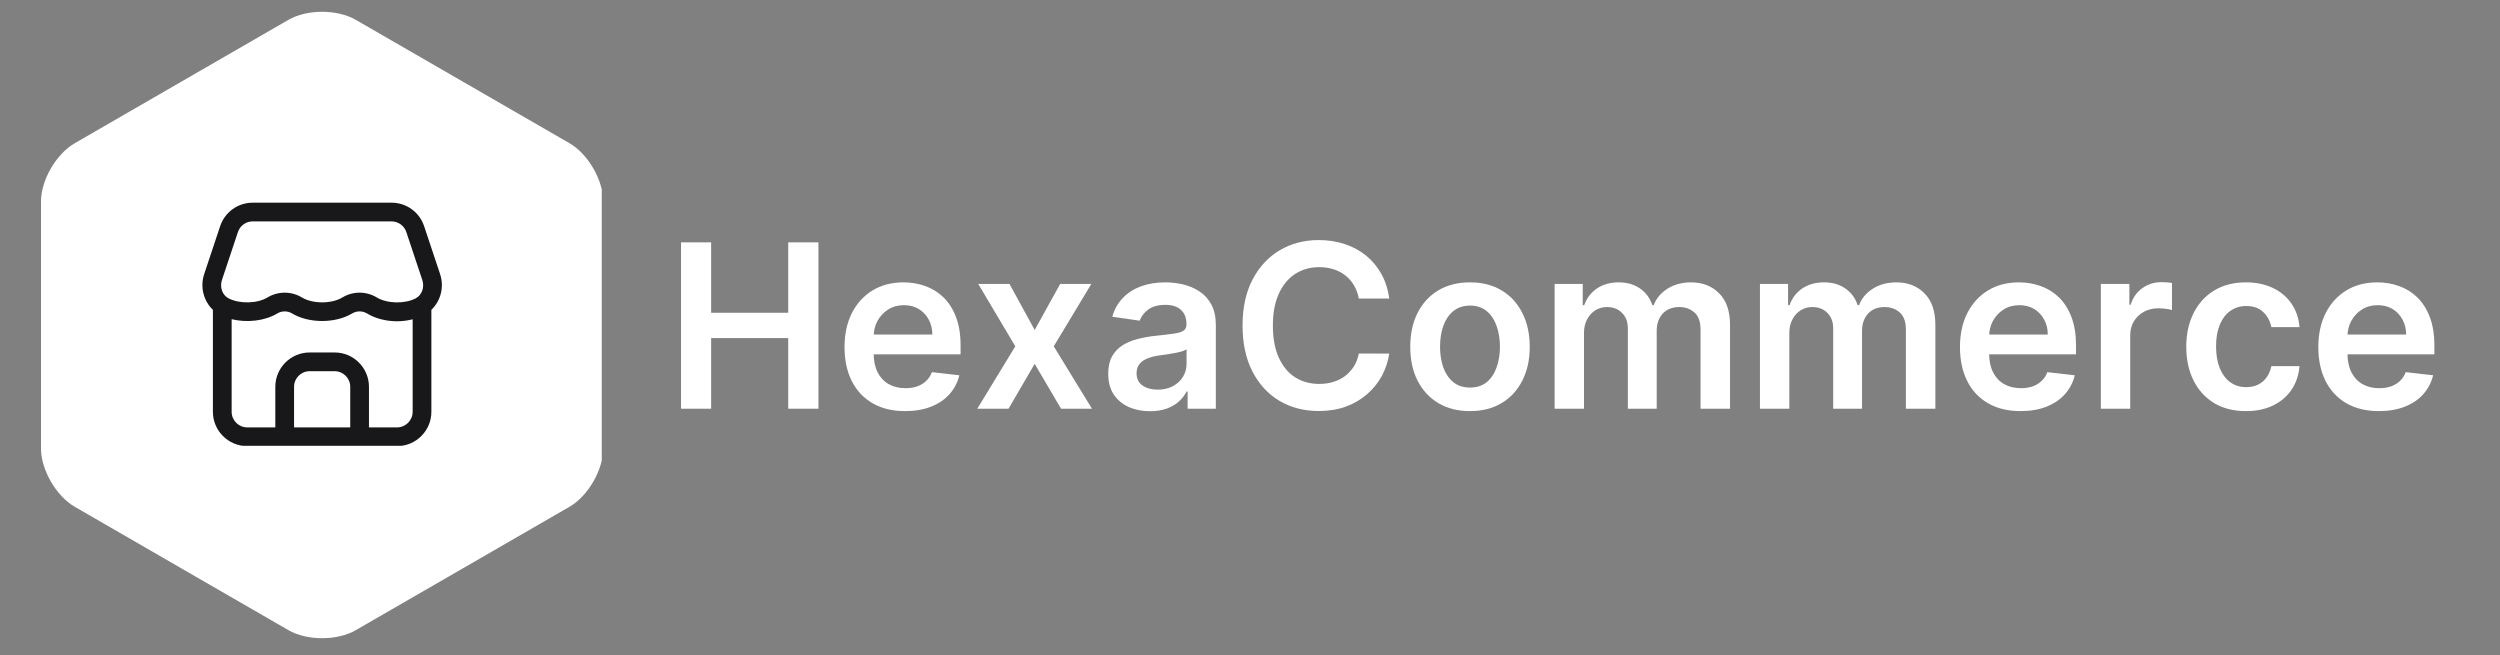 <svg xmlns="http://www.w3.org/2000/svg" xmlns:xlink="http://www.w3.org/1999/xlink" width="500" zoomAndPan="magnify" viewBox="0 0 375 98.25" height="131" preserveAspectRatio="xMidYMid meet" version="1.0"><rect x="0" y="0" width="375" height="98.25" fill="#808080" stroke="none"/><defs><g/><clipPath id="9b366b29d3"><path d="M 6.152 1.324 L 90.262 1.324 L 90.262 95.852 L 6.152 95.852 Z M 6.152 1.324 " clip-rule="nonzero"/></clipPath><clipPath id="4c501f00e3"><path d="M 30 30.398 L 66.441 30.398 L 66.441 66.871 L 30 66.871 Z M 30 30.398 " clip-rule="nonzero"/></clipPath></defs><g clip-path="url(#9b366b29d3)"><path fill="#ffffff" d="M 85.426 76.016 L 69.398 85.27 L 53.375 94.52 C 50.586 96.133 46.051 96.133 43.258 94.52 L 27.234 85.27 L 11.211 76.016 C 8.418 74.402 6.148 70.477 6.148 67.254 L 6.148 30.246 C 6.148 27.023 8.418 23.098 11.211 21.484 L 27.234 12.23 L 43.258 2.98 C 46.051 1.367 50.586 1.367 53.375 2.98 L 69.398 12.23 L 85.426 21.484 C 88.215 23.098 90.484 27.023 90.484 30.246 L 90.484 67.254 C 90.484 70.477 88.215 74.402 85.426 76.016 Z M 85.426 76.016 " fill-opacity="1" fill-rule="nonzero"/></g><g clip-path="url(#4c501f00e3)"><path fill="#18181b" d="M 66.016 41.121 L 63.617 33.922 C 62.914 31.816 60.953 30.402 58.73 30.402 L 37.91 30.402 C 35.691 30.402 33.727 31.816 33.023 33.922 L 30.625 41.121 C 29.98 43.062 30.547 45.156 31.934 46.473 L 31.934 61.77 C 31.934 64.609 34.246 66.918 37.086 66.918 L 59.559 66.918 C 62.398 66.918 64.707 64.609 64.707 61.77 L 64.707 46.473 C 66.094 45.156 66.66 43.062 66.016 41.121 Z M 44.109 64.109 L 44.109 58.023 C 44.109 56.73 45.156 55.68 46.449 55.68 L 50.195 55.68 C 51.484 55.68 52.535 56.73 52.535 58.023 L 52.535 64.109 Z M 61.898 61.766 C 61.898 63.059 60.848 64.109 59.559 64.109 L 55.344 64.109 L 55.344 58.023 C 55.344 55.18 53.035 52.871 50.195 52.871 L 46.449 52.871 C 43.609 52.871 41.297 55.18 41.297 58.023 L 41.297 64.109 L 37.086 64.109 C 35.793 64.109 34.746 63.059 34.746 61.766 L 34.746 47.879 C 37.031 48.438 39.715 48.152 41.582 47.023 C 42.273 46.605 43.137 46.605 43.828 47.023 C 46.328 48.527 50.312 48.527 52.812 47.023 C 53.504 46.602 54.367 46.605 55.062 47.023 C 56.309 47.773 57.906 48.191 59.559 48.191 C 60.367 48.191 61.156 48.082 61.898 47.895 Z M 62.352 44.758 C 60.695 45.613 58.059 45.551 56.512 44.617 C 55.719 44.137 54.828 43.898 53.938 43.898 C 53.047 43.898 52.156 44.137 51.363 44.617 C 49.727 45.602 46.918 45.602 45.281 44.617 C 43.691 43.66 41.719 43.66 40.129 44.617 C 38.586 45.547 35.949 45.609 34.289 44.754 C 33.355 44.273 32.93 43.094 33.289 42.008 L 35.688 34.809 C 36.008 33.852 36.898 33.207 37.91 33.207 L 58.727 33.207 C 59.738 33.207 60.629 33.852 60.949 34.809 L 63.348 42.008 C 63.707 43.094 63.281 44.273 62.348 44.754 Z M 62.352 44.758 " fill-opacity="1" fill-rule="nonzero"/></g><g fill="#ffffff" fill-opacity="1"><g transform="translate(99.687, 61.307)"><g><path d="M 2.469 0 L 2.469 -24.953 L 6.984 -24.953 L 6.984 -14.391 L 18.547 -14.391 L 18.547 -24.953 L 23.078 -24.953 L 23.078 0 L 18.547 0 L 18.547 -10.594 L 6.984 -10.594 L 6.984 0 Z M 2.469 0 "/></g></g></g><g fill="#ffffff" fill-opacity="1"><g transform="translate(125.211, 61.307)"><g><path d="M 10.547 0.359 C 8.672 0.359 7.051 -0.031 5.688 -0.812 C 4.332 -1.594 3.289 -2.703 2.562 -4.141 C 1.832 -5.586 1.469 -7.289 1.469 -9.25 C 1.469 -11.176 1.832 -12.867 2.562 -14.328 C 3.301 -15.785 4.332 -16.922 5.656 -17.734 C 6.977 -18.547 8.535 -18.953 10.328 -18.953 C 11.473 -18.953 12.562 -18.766 13.594 -18.391 C 14.625 -18.023 15.535 -17.457 16.328 -16.688 C 17.117 -15.914 17.738 -14.938 18.188 -13.75 C 18.645 -12.562 18.875 -11.145 18.875 -9.5 L 18.875 -8.156 L 3.531 -8.156 L 3.531 -11.125 L 14.641 -11.125 C 14.641 -11.969 14.457 -12.719 14.094 -13.375 C 13.738 -14.039 13.242 -14.566 12.609 -14.953 C 11.973 -15.336 11.227 -15.531 10.375 -15.531 C 9.477 -15.531 8.688 -15.312 8 -14.875 C 7.32 -14.438 6.789 -13.863 6.406 -13.156 C 6.031 -12.457 5.844 -11.691 5.844 -10.859 L 5.844 -8.266 C 5.844 -7.172 6.039 -6.234 6.438 -5.453 C 6.832 -4.68 7.383 -4.094 8.094 -3.688 C 8.812 -3.281 9.648 -3.078 10.609 -3.078 C 11.254 -3.078 11.836 -3.164 12.359 -3.344 C 12.879 -3.531 13.328 -3.801 13.703 -4.156 C 14.086 -4.508 14.379 -4.953 14.578 -5.484 L 18.688 -5.016 C 18.426 -3.93 17.93 -2.984 17.203 -2.172 C 16.484 -1.367 15.555 -0.742 14.422 -0.297 C 13.297 0.141 12.004 0.359 10.547 0.359 Z M 10.547 0.359 "/></g></g></g><g fill="#ffffff" fill-opacity="1"><g transform="translate(145.546, 61.307)"><g><path d="M 5.875 -18.719 L 9.656 -11.812 L 13.484 -18.719 L 18.156 -18.719 L 12.516 -9.359 L 18.25 0 L 13.609 0 L 9.656 -6.734 L 5.734 0 L 1.047 0 L 6.75 -9.359 L 1.188 -18.719 Z M 5.875 -18.719 "/></g></g></g><g fill="#ffffff" fill-opacity="1"><g transform="translate(164.844, 61.307)"><g><path d="M 7.656 0.375 C 6.469 0.375 5.398 0.16 4.453 -0.266 C 3.504 -0.691 2.754 -1.32 2.203 -2.156 C 1.66 -2.988 1.391 -4.02 1.391 -5.25 C 1.391 -6.301 1.582 -7.172 1.969 -7.859 C 2.363 -8.555 2.895 -9.113 3.562 -9.531 C 4.238 -9.945 5 -10.258 5.844 -10.469 C 6.695 -10.688 7.582 -10.844 8.5 -10.938 C 9.594 -11.051 10.477 -11.156 11.156 -11.25 C 11.844 -11.344 12.344 -11.488 12.656 -11.688 C 12.969 -11.883 13.125 -12.195 13.125 -12.625 L 13.125 -12.703 C 13.125 -13.617 12.848 -14.328 12.297 -14.828 C 11.754 -15.328 10.973 -15.578 9.953 -15.578 C 8.867 -15.578 8.016 -15.344 7.391 -14.875 C 6.766 -14.406 6.336 -13.848 6.109 -13.203 L 2 -13.797 C 2.32 -14.93 2.859 -15.879 3.609 -16.641 C 4.359 -17.41 5.27 -17.988 6.344 -18.375 C 7.426 -18.758 8.625 -18.953 9.938 -18.953 C 10.832 -18.953 11.727 -18.848 12.625 -18.641 C 13.52 -18.43 14.336 -18.082 15.078 -17.594 C 15.816 -17.113 16.41 -16.457 16.859 -15.625 C 17.305 -14.801 17.531 -13.77 17.531 -12.531 L 17.531 0 L 13.297 0 L 13.297 -2.578 L 13.141 -2.578 C 12.879 -2.055 12.504 -1.566 12.016 -1.109 C 11.535 -0.66 10.93 -0.301 10.203 -0.031 C 9.473 0.238 8.625 0.375 7.656 0.375 Z M 8.797 -2.859 C 9.68 -2.859 10.445 -3.035 11.094 -3.391 C 11.75 -3.742 12.254 -4.211 12.609 -4.797 C 12.961 -5.379 13.141 -6.02 13.141 -6.719 L 13.141 -8.922 C 12.992 -8.805 12.754 -8.695 12.422 -8.594 C 12.098 -8.5 11.734 -8.414 11.328 -8.344 C 10.922 -8.27 10.52 -8.203 10.125 -8.141 C 9.727 -8.086 9.383 -8.039 9.094 -8 C 8.438 -7.914 7.848 -7.77 7.328 -7.562 C 6.805 -7.363 6.395 -7.082 6.094 -6.719 C 5.789 -6.352 5.641 -5.891 5.641 -5.328 C 5.641 -4.516 5.938 -3.898 6.531 -3.484 C 7.125 -3.066 7.879 -2.859 8.797 -2.859 Z M 8.797 -2.859 "/></g></g></g><g fill="#ffffff" fill-opacity="1"><g transform="translate(184.557, 61.307)"><g><path d="M 23.828 -16.531 L 19.266 -16.531 C 19.129 -17.281 18.883 -17.941 18.531 -18.516 C 18.188 -19.098 17.754 -19.594 17.234 -20 C 16.723 -20.406 16.133 -20.711 15.469 -20.922 C 14.801 -21.129 14.086 -21.234 13.328 -21.234 C 11.973 -21.234 10.77 -20.895 9.719 -20.219 C 8.676 -19.539 7.859 -18.551 7.266 -17.25 C 6.672 -15.945 6.375 -14.359 6.375 -12.484 C 6.375 -10.566 6.672 -8.957 7.266 -7.656 C 7.859 -6.352 8.676 -5.367 9.719 -4.703 C 10.77 -4.047 11.969 -3.719 13.312 -3.719 C 14.062 -3.719 14.766 -3.816 15.422 -4.016 C 16.078 -4.211 16.664 -4.504 17.188 -4.891 C 17.707 -5.285 18.148 -5.766 18.516 -6.328 C 18.879 -6.898 19.129 -7.551 19.266 -8.281 L 23.828 -8.266 C 23.648 -7.078 23.281 -5.961 22.719 -4.922 C 22.156 -3.879 21.414 -2.961 20.5 -2.172 C 19.594 -1.379 18.531 -0.758 17.312 -0.312 C 16.094 0.125 14.738 0.344 13.25 0.344 C 11.062 0.344 9.102 -0.16 7.375 -1.172 C 5.656 -2.191 4.301 -3.66 3.312 -5.578 C 2.32 -7.492 1.828 -9.797 1.828 -12.484 C 1.828 -15.172 2.328 -17.469 3.328 -19.375 C 4.328 -21.289 5.688 -22.754 7.406 -23.766 C 9.125 -24.785 11.07 -25.297 13.25 -25.297 C 14.645 -25.297 15.938 -25.098 17.125 -24.703 C 18.32 -24.316 19.383 -23.75 20.312 -23 C 21.25 -22.25 22.02 -21.332 22.625 -20.25 C 23.238 -19.164 23.641 -17.926 23.828 -16.531 Z M 23.828 -16.531 "/></g></g></g><g fill="#ffffff" fill-opacity="1"><g transform="translate(210.069, 61.307)"><g><path d="M 10.438 0.359 C 8.602 0.359 7.016 -0.039 5.672 -0.844 C 4.336 -1.645 3.301 -2.77 2.562 -4.219 C 1.832 -5.664 1.469 -7.352 1.469 -9.281 C 1.469 -11.219 1.832 -12.91 2.562 -14.359 C 3.301 -15.816 4.336 -16.945 5.672 -17.75 C 7.016 -18.551 8.602 -18.953 10.438 -18.953 C 12.258 -18.953 13.836 -18.551 15.172 -17.75 C 16.516 -16.945 17.551 -15.816 18.281 -14.359 C 19.02 -12.91 19.391 -11.219 19.391 -9.281 C 19.391 -7.352 19.02 -5.664 18.281 -4.219 C 17.551 -2.77 16.516 -1.645 15.172 -0.844 C 13.836 -0.039 12.258 0.359 10.438 0.359 Z M 10.453 -3.172 C 11.441 -3.172 12.27 -3.441 12.938 -3.984 C 13.602 -4.535 14.098 -5.273 14.422 -6.203 C 14.754 -7.129 14.922 -8.16 14.922 -9.297 C 14.922 -10.441 14.754 -11.477 14.422 -12.406 C 14.098 -13.344 13.602 -14.086 12.938 -14.641 C 12.27 -15.191 11.441 -15.469 10.453 -15.469 C 9.441 -15.469 8.598 -15.191 7.922 -14.641 C 7.254 -14.086 6.754 -13.344 6.422 -12.406 C 6.098 -11.477 5.938 -10.441 5.938 -9.297 C 5.938 -8.16 6.098 -7.129 6.422 -6.203 C 6.754 -5.273 7.254 -4.535 7.922 -3.984 C 8.598 -3.441 9.441 -3.172 10.453 -3.172 Z M 10.453 -3.172 "/></g></g></g><g fill="#ffffff" fill-opacity="1"><g transform="translate(230.927, 61.307)"><g><path d="M 2.266 0 L 2.266 -18.719 L 6.484 -18.719 L 6.484 -15.531 L 6.703 -15.531 C 7.086 -16.602 7.727 -17.441 8.625 -18.047 C 9.531 -18.648 10.613 -18.953 11.875 -18.953 C 13.133 -18.953 14.203 -18.645 15.078 -18.031 C 15.953 -17.426 16.566 -16.594 16.922 -15.531 L 17.125 -15.531 C 17.531 -16.57 18.227 -17.398 19.219 -18.016 C 20.207 -18.641 21.379 -18.953 22.734 -18.953 C 24.453 -18.953 25.852 -18.406 26.938 -17.312 C 28.031 -16.227 28.578 -14.645 28.578 -12.562 L 28.578 0 L 24.156 0 L 24.156 -11.875 C 24.156 -13.039 23.848 -13.895 23.234 -14.438 C 22.617 -14.977 21.863 -15.25 20.969 -15.25 C 19.906 -15.25 19.07 -14.914 18.469 -14.25 C 17.875 -13.582 17.578 -12.723 17.578 -11.672 L 17.578 0 L 13.25 0 L 13.25 -12.062 C 13.25 -13.031 12.957 -13.801 12.375 -14.375 C 11.801 -14.957 11.047 -15.25 10.109 -15.25 C 9.473 -15.25 8.895 -15.086 8.375 -14.766 C 7.863 -14.441 7.453 -13.988 7.141 -13.406 C 6.828 -12.82 6.672 -12.145 6.672 -11.375 L 6.672 0 Z M 2.266 0 "/></g></g></g><g fill="#ffffff" fill-opacity="1"><g transform="translate(261.727, 61.307)"><g><path d="M 2.266 0 L 2.266 -18.719 L 6.484 -18.719 L 6.484 -15.531 L 6.703 -15.531 C 7.086 -16.602 7.727 -17.441 8.625 -18.047 C 9.531 -18.648 10.613 -18.953 11.875 -18.953 C 13.133 -18.953 14.203 -18.645 15.078 -18.031 C 15.953 -17.426 16.566 -16.594 16.922 -15.531 L 17.125 -15.531 C 17.531 -16.57 18.227 -17.398 19.219 -18.016 C 20.207 -18.641 21.379 -18.953 22.734 -18.953 C 24.453 -18.953 25.852 -18.406 26.938 -17.312 C 28.031 -16.227 28.578 -14.645 28.578 -12.562 L 28.578 0 L 24.156 0 L 24.156 -11.875 C 24.156 -13.039 23.848 -13.895 23.234 -14.438 C 22.617 -14.977 21.863 -15.25 20.969 -15.25 C 19.906 -15.25 19.07 -14.914 18.469 -14.25 C 17.875 -13.582 17.578 -12.723 17.578 -11.672 L 17.578 0 L 13.25 0 L 13.25 -12.062 C 13.25 -13.031 12.957 -13.801 12.375 -14.375 C 11.801 -14.957 11.047 -15.25 10.109 -15.25 C 9.473 -15.25 8.895 -15.086 8.375 -14.766 C 7.863 -14.441 7.453 -13.988 7.141 -13.406 C 6.828 -12.82 6.672 -12.145 6.672 -11.375 L 6.672 0 Z M 2.266 0 "/></g></g></g><g fill="#ffffff" fill-opacity="1"><g transform="translate(292.527, 61.307)"><g><path d="M 10.547 0.359 C 8.672 0.359 7.051 -0.031 5.688 -0.812 C 4.332 -1.594 3.289 -2.703 2.562 -4.141 C 1.832 -5.586 1.469 -7.289 1.469 -9.25 C 1.469 -11.176 1.832 -12.867 2.562 -14.328 C 3.301 -15.785 4.332 -16.922 5.656 -17.734 C 6.977 -18.547 8.535 -18.953 10.328 -18.953 C 11.473 -18.953 12.562 -18.766 13.594 -18.391 C 14.625 -18.023 15.535 -17.457 16.328 -16.688 C 17.117 -15.914 17.738 -14.938 18.188 -13.75 C 18.645 -12.562 18.875 -11.145 18.875 -9.5 L 18.875 -8.156 L 3.531 -8.156 L 3.531 -11.125 L 14.641 -11.125 C 14.641 -11.969 14.457 -12.719 14.094 -13.375 C 13.738 -14.039 13.242 -14.566 12.609 -14.953 C 11.973 -15.336 11.227 -15.531 10.375 -15.531 C 9.477 -15.531 8.688 -15.312 8 -14.875 C 7.32 -14.438 6.789 -13.863 6.406 -13.156 C 6.031 -12.457 5.844 -11.691 5.844 -10.859 L 5.844 -8.266 C 5.844 -7.172 6.039 -6.234 6.438 -5.453 C 6.832 -4.68 7.383 -4.094 8.094 -3.688 C 8.812 -3.281 9.648 -3.078 10.609 -3.078 C 11.254 -3.078 11.836 -3.164 12.359 -3.344 C 12.879 -3.531 13.328 -3.801 13.703 -4.156 C 14.086 -4.508 14.379 -4.953 14.578 -5.484 L 18.688 -5.016 C 18.426 -3.93 17.93 -2.984 17.203 -2.172 C 16.484 -1.367 15.555 -0.742 14.422 -0.297 C 13.297 0.141 12.004 0.359 10.547 0.359 Z M 10.547 0.359 "/></g></g></g><g fill="#ffffff" fill-opacity="1"><g transform="translate(312.861, 61.307)"><g><path d="M 2.266 0 L 2.266 -18.719 L 6.547 -18.719 L 6.547 -15.594 L 6.734 -15.594 C 7.078 -16.676 7.664 -17.508 8.5 -18.094 C 9.332 -18.688 10.285 -18.984 11.359 -18.984 C 11.598 -18.984 11.867 -18.973 12.172 -18.953 C 12.484 -18.93 12.738 -18.898 12.938 -18.859 L 12.938 -14.797 C 12.75 -14.867 12.453 -14.93 12.047 -14.984 C 11.648 -15.035 11.266 -15.062 10.891 -15.062 C 10.086 -15.062 9.367 -14.891 8.734 -14.547 C 8.098 -14.203 7.594 -13.723 7.219 -13.109 C 6.852 -12.504 6.672 -11.801 6.672 -11 L 6.672 0 Z M 2.266 0 "/></g></g></g><g fill="#ffffff" fill-opacity="1"><g transform="translate(326.47, 61.307)"><g><path d="M 10.438 0.359 C 8.562 0.359 6.957 -0.047 5.625 -0.859 C 4.289 -1.68 3.266 -2.816 2.547 -4.266 C 1.828 -5.723 1.469 -7.395 1.469 -9.281 C 1.469 -11.188 1.832 -12.867 2.562 -14.328 C 3.289 -15.785 4.32 -16.922 5.656 -17.734 C 7 -18.547 8.582 -18.953 10.406 -18.953 C 11.926 -18.953 13.27 -18.676 14.438 -18.125 C 15.613 -17.57 16.551 -16.785 17.25 -15.766 C 17.945 -14.754 18.348 -13.578 18.453 -12.234 L 14.234 -12.234 C 14.055 -13.141 13.648 -13.895 13.016 -14.5 C 12.379 -15.102 11.531 -15.406 10.469 -15.406 C 9.562 -15.406 8.766 -15.16 8.078 -14.672 C 7.398 -14.191 6.875 -13.5 6.5 -12.594 C 6.125 -11.695 5.938 -10.617 5.938 -9.359 C 5.938 -8.078 6.125 -6.977 6.5 -6.062 C 6.875 -5.156 7.398 -4.457 8.078 -3.969 C 8.754 -3.477 9.551 -3.234 10.469 -3.234 C 11.113 -3.234 11.691 -3.352 12.203 -3.594 C 12.723 -3.844 13.156 -4.203 13.5 -4.672 C 13.852 -5.148 14.098 -5.723 14.234 -6.391 L 18.453 -6.391 C 18.348 -5.066 17.957 -3.895 17.281 -2.875 C 16.602 -1.863 15.68 -1.07 14.516 -0.5 C 13.359 0.07 12 0.359 10.438 0.359 Z M 10.438 0.359 "/></g></g></g><g fill="#ffffff" fill-opacity="1"><g transform="translate(346.28, 61.307)"><g><path d="M 10.547 0.359 C 8.672 0.359 7.051 -0.031 5.688 -0.812 C 4.332 -1.594 3.289 -2.703 2.562 -4.141 C 1.832 -5.586 1.469 -7.289 1.469 -9.25 C 1.469 -11.176 1.832 -12.867 2.562 -14.328 C 3.301 -15.785 4.332 -16.922 5.656 -17.734 C 6.977 -18.547 8.535 -18.953 10.328 -18.953 C 11.473 -18.953 12.562 -18.766 13.594 -18.391 C 14.625 -18.023 15.535 -17.457 16.328 -16.688 C 17.117 -15.914 17.738 -14.938 18.188 -13.75 C 18.645 -12.562 18.875 -11.145 18.875 -9.5 L 18.875 -8.156 L 3.531 -8.156 L 3.531 -11.125 L 14.641 -11.125 C 14.641 -11.969 14.457 -12.719 14.094 -13.375 C 13.738 -14.039 13.242 -14.566 12.609 -14.953 C 11.973 -15.336 11.227 -15.531 10.375 -15.531 C 9.477 -15.531 8.688 -15.312 8 -14.875 C 7.32 -14.438 6.789 -13.863 6.406 -13.156 C 6.031 -12.457 5.844 -11.691 5.844 -10.859 L 5.844 -8.266 C 5.844 -7.172 6.039 -6.234 6.438 -5.453 C 6.832 -4.68 7.383 -4.094 8.094 -3.688 C 8.812 -3.281 9.648 -3.078 10.609 -3.078 C 11.254 -3.078 11.836 -3.164 12.359 -3.344 C 12.879 -3.531 13.328 -3.801 13.703 -4.156 C 14.086 -4.508 14.379 -4.953 14.578 -5.484 L 18.688 -5.016 C 18.426 -3.93 17.93 -2.984 17.203 -2.172 C 16.484 -1.367 15.555 -0.742 14.422 -0.297 C 13.297 0.141 12.004 0.359 10.547 0.359 Z M 10.547 0.359 "/></g></g></g></svg>